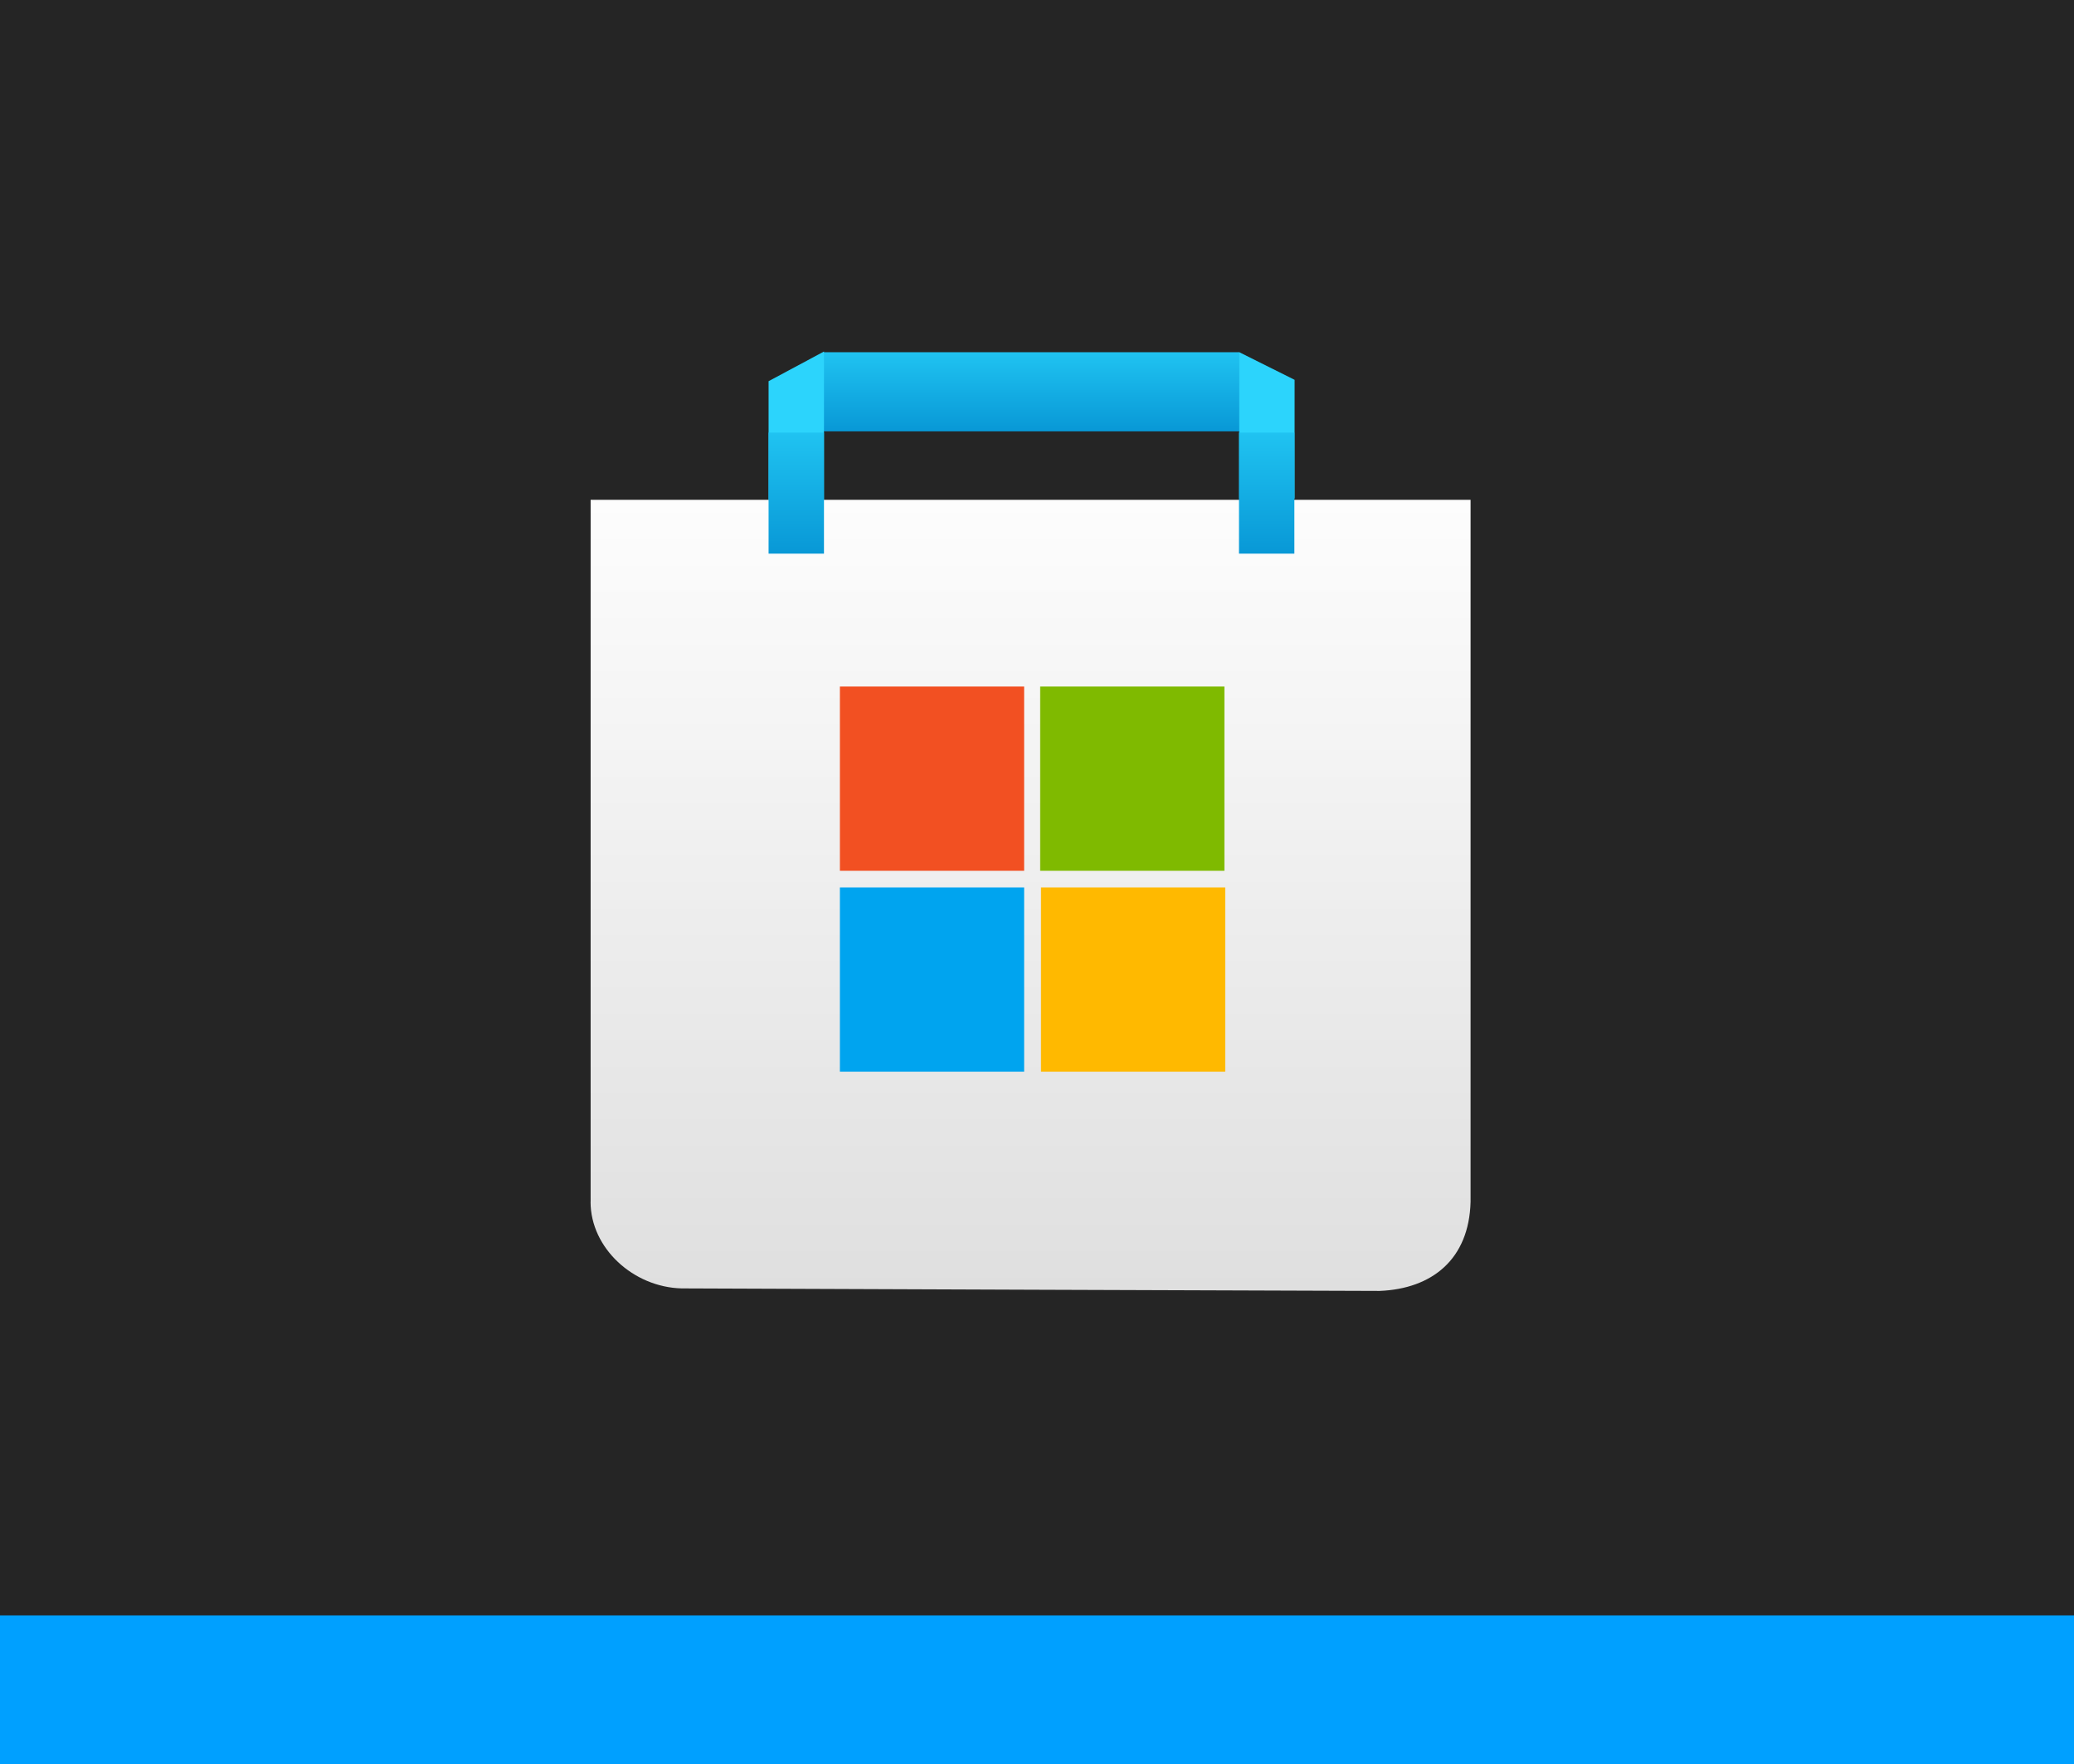 <svg version="1.1" xmlns="http://www.w3.org/2000/svg" xmlns:xlink="http://www.w3.org/1999/xlink" width="35.312" height="30.03" viewBox="0,0,35.312,30.03"><rect x="0" y="0" width="35.312" height="30.03" fill="#333333" stroke="none"/><defs><linearGradient x1="280.439" y1="426.942" x2="280.439" y2="428.289" gradientUnits="userSpaceOnUse" id="color-1"><stop offset="0" stop-color="#20c3f1"/><stop offset="1" stop-color="#0898d6"/></linearGradient><linearGradient x1="280.425" y1="429.455" x2="280.425" y2="442.922" gradientUnits="userSpaceOnUse" id="color-2"><stop offset="0" stop-color="#fdfdfd"/><stop offset="1" stop-color="#dfdfdf"/></linearGradient><linearGradient x1="276.436" y1="428.31" x2="276.436" y2="430.371" gradientUnits="userSpaceOnUse" id="color-3"><stop offset="0" stop-color="#20c3f1"/><stop offset="1" stop-color="#0898d6"/></linearGradient><linearGradient x1="284.444" y1="428.31" x2="284.444" y2="430.371" gradientUnits="userSpaceOnUse" id="color-4"><stop offset="0" stop-color="#20c3f1"/><stop offset="1" stop-color="#0898d6"/></linearGradient></defs><g transform="translate(-262.878,-420.946)"><g data-paper-data="{&quot;isPaintingLayer&quot;:true}" fill-rule="nonzero" stroke="#000000" stroke-width="0" stroke-linecap="butt" stroke-linejoin="miter" stroke-miterlimit="10" stroke-dasharray="" stroke-dashoffset="0" style="mix-blend-mode: normal"><path d="M262.878,450.976v-30.03h35.312v30.03z" fill="#252525"/><path d="M262.878,450.976v-2.53h35.312v2.53z" fill="#00a0ff"/><g><path d="M276.898,428.289v-1.347h7.082v1.347z" fill="url(#color-1)"/><path d="M275.964,429.455v-2.02l0.943,-0.505v2.525z" fill="#2cd4fc"/><path d="M272.934,441.407c-0,-0.071 0,-11.952 0,-11.952h14.982c0,0 0.001,11.896 0,11.952c-0.026,0.974 -0.653,1.479 -1.549,1.515c-0.041,0.002 -11.825,-0.042 -11.885,-0.043c-0.822,-0.021 -1.548,-0.686 -1.549,-1.472z" fill="url(#color-2)"/><g><path d="M277.178,435.77v-3.137h3.137v3.137z" fill="#f25022"/><path d="M280.588,435.77v-3.137h3.137v3.137z" fill="#7fba00"/><path d="M277.178,439.19v-3.137h3.137v3.137z" fill="#00a4ef"/><path d="M280.602,439.19v-3.137h3.137v3.137z" fill="#ffb900"/></g><path d="M283.977,429.432v-2.491l0.943,0.471v2.02z" fill="#2cd4fc"/><path d="M275.964,430.371v-2.061h0.943v2.061z" fill="url(#color-3)"/><path d="M283.973,430.371v-2.061h0.943v2.061z" fill="url(#color-4)"/></g></g></g></svg>
